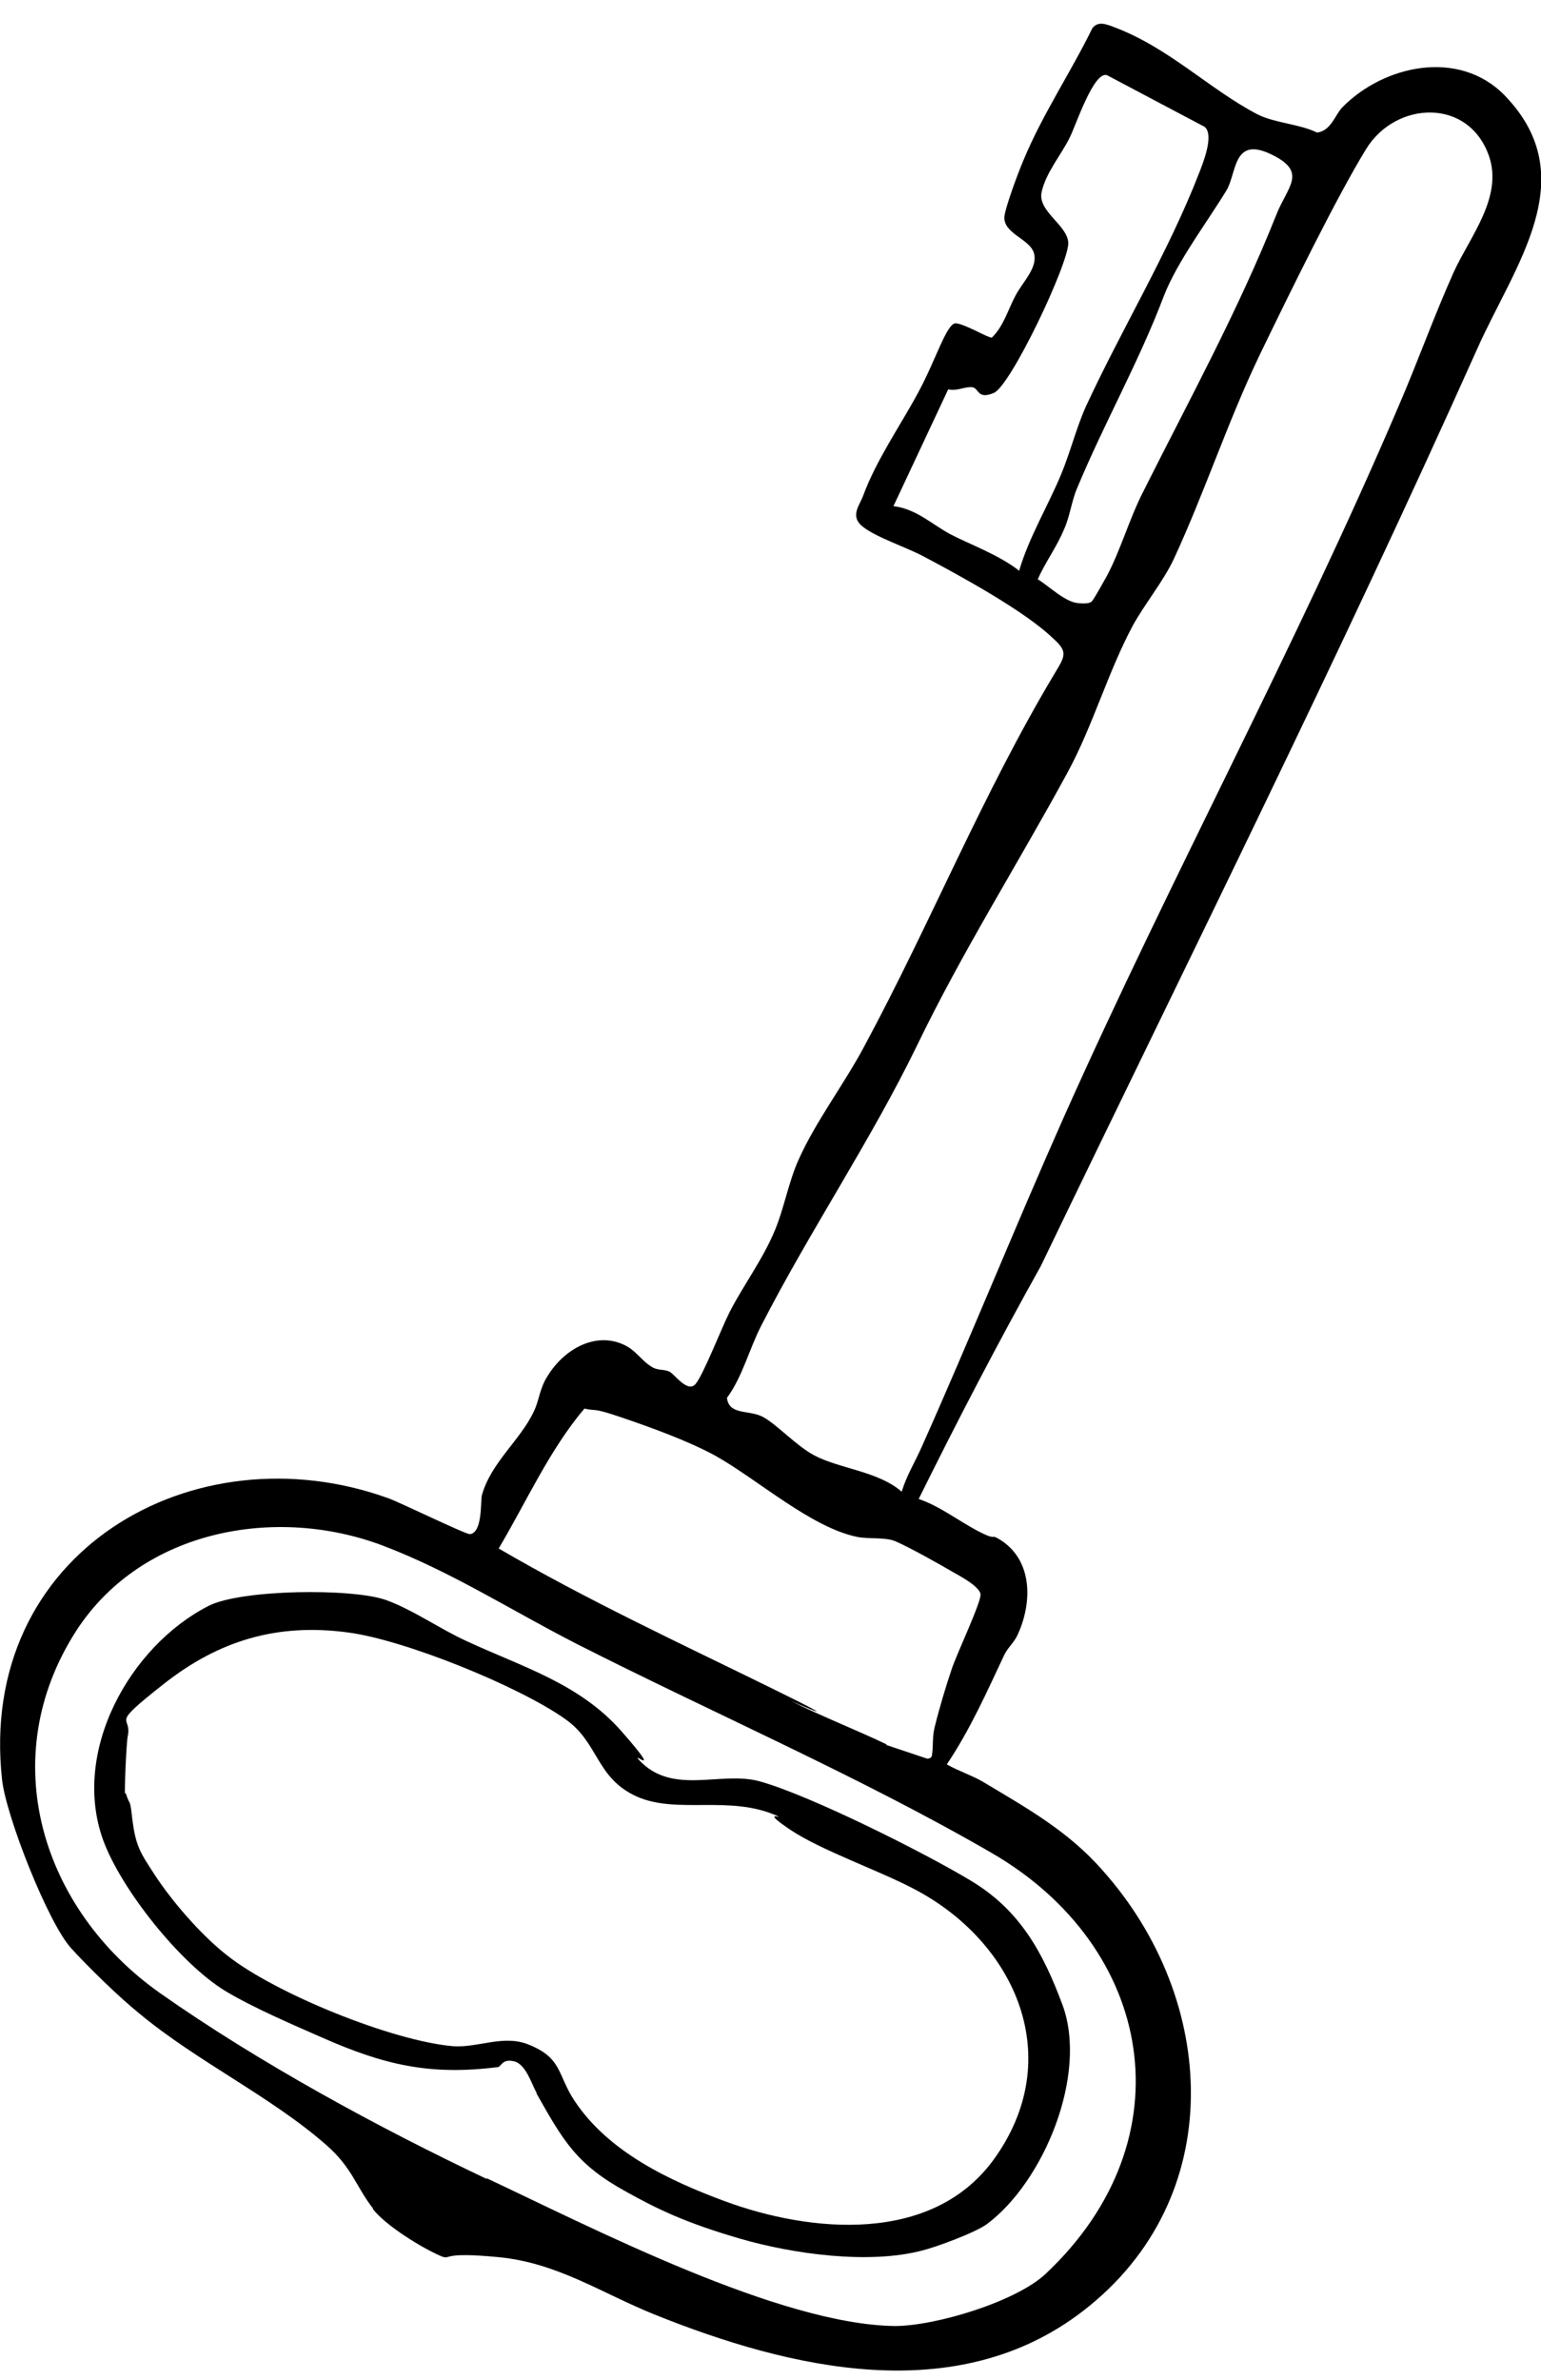 <svg width="46" height="71" viewBox="0 0 46 71" fill="currentColor" xmlns="http://www.w3.org/2000/svg">
    <path
        d="M11.133 65.886C10.63 65.244 10.525 64.687 9.75 64.003C8.093 62.547 5.871 61.499 4.152 60.065C3.565 59.594 2.621 58.674 2.118 58.118C1.426 57.347 0.189 54.201 0.063 53.11C-0.692 46.305 5.787 42.602 11.595 44.7C11.951 44.828 13.88 45.77 14.027 45.77C14.404 45.727 14.341 44.828 14.383 44.614C14.656 43.63 15.536 42.966 15.935 42.11C16.102 41.768 16.102 41.425 16.354 41.04C16.815 40.291 17.717 39.735 18.576 40.099C18.996 40.27 19.142 40.612 19.499 40.805C19.667 40.89 19.855 40.848 20.002 40.933C20.149 41.019 20.526 41.554 20.757 41.297C20.988 41.04 21.533 39.628 21.784 39.136C22.204 38.322 22.77 37.573 23.126 36.717C23.399 36.075 23.545 35.241 23.839 34.599C24.342 33.465 25.223 32.309 25.81 31.196C27.781 27.537 29.332 23.685 31.471 20.111C31.806 19.555 31.89 19.448 31.408 19.02C30.548 18.206 28.661 17.179 27.571 16.601C27.047 16.323 26.187 16.045 25.768 15.724C25.349 15.403 25.663 15.082 25.768 14.782C26.166 13.712 26.858 12.728 27.403 11.722C27.948 10.716 28.263 9.625 28.535 9.646C28.808 9.668 29.479 10.074 29.605 10.074C29.961 9.732 30.087 9.24 30.317 8.812C30.548 8.384 30.988 7.977 30.863 7.549C30.737 7.121 29.94 6.971 29.982 6.458C30.024 6.137 30.401 5.131 30.548 4.788C31.114 3.419 31.953 2.178 32.603 0.851C32.771 0.615 33.022 0.722 33.253 0.808C34.909 1.429 36.104 2.67 37.551 3.419C38.075 3.676 38.788 3.697 39.312 3.954C39.731 3.911 39.857 3.419 40.067 3.205C41.304 1.942 43.547 1.45 44.91 2.841C47.3 5.302 45.204 7.913 44.092 10.417C39.962 19.64 35.454 28.671 31.072 37.766C29.793 40.056 28.577 42.389 27.424 44.721C28.053 44.935 28.598 45.363 29.164 45.663C29.73 45.962 29.584 45.791 29.751 45.877C30.821 46.455 30.842 47.76 30.38 48.766C30.276 49.001 30.087 49.151 29.982 49.365C29.458 50.478 28.955 51.612 28.263 52.639C28.598 52.832 28.997 52.96 29.332 53.153C30.653 53.945 31.89 54.629 32.917 55.806C36.356 59.658 36.691 65.586 32.33 68.946C28.556 71.856 23.587 70.68 19.541 69.053C17.947 68.411 16.648 67.512 14.886 67.341C13.125 67.17 13.482 67.427 13.188 67.32C12.622 67.084 11.511 66.4 11.133 65.907V65.886ZM14.53 64.987C17.717 66.485 23.273 69.353 26.711 69.395C27.927 69.395 30.338 68.668 31.219 67.833C35.496 63.81 34.448 58.075 29.584 55.271C25.663 53.003 21.26 51.098 17.214 49.044C15.285 48.059 13.461 46.883 11.427 46.112C8.261 44.914 4.256 45.62 2.286 48.637C-0.188 52.468 1.258 56.983 4.781 59.466C7.737 61.542 11.28 63.468 14.53 65.008V64.987ZM26.46 52.061L27.676 52.468C27.697 52.468 27.823 52.468 27.823 52.34C27.864 52.061 27.823 51.826 27.906 51.505C28.032 50.991 28.242 50.285 28.41 49.793C28.577 49.301 29.29 47.803 29.269 47.567C29.248 47.332 28.64 47.011 28.451 46.904C28.011 46.647 27.173 46.176 26.732 45.984C26.439 45.855 25.915 45.919 25.6 45.855C24.216 45.577 22.623 44.143 21.365 43.437C20.547 42.988 19.415 42.581 18.535 42.282C17.654 41.982 17.822 42.11 17.444 42.025C16.396 43.266 15.725 44.785 14.886 46.198C17.528 47.739 20.296 49.023 23.042 50.371C25.789 51.719 23.399 50.649 23.629 50.756C24.573 51.227 25.516 51.59 26.46 52.04V52.061ZM26.921 44.486C27.068 44.015 27.319 43.608 27.508 43.18C28.934 39.992 30.297 36.61 31.743 33.358C34.93 26.21 38.683 19.298 41.744 12.129C42.31 10.823 42.813 9.411 43.401 8.105C43.883 7.057 44.868 5.88 44.449 4.66C43.841 2.905 41.66 3.012 40.78 4.446C39.899 5.88 38.515 8.705 37.593 10.609C36.649 12.578 35.957 14.697 35.035 16.687C34.72 17.35 34.175 18.014 33.819 18.656C33.064 20.068 32.624 21.652 31.869 23.043C30.38 25.782 28.724 28.393 27.361 31.218C25.998 34.021 24.153 36.76 22.728 39.542C22.371 40.227 22.162 41.083 21.7 41.704C21.763 42.239 22.371 42.046 22.791 42.282C23.21 42.517 23.776 43.138 24.3 43.416C25.055 43.822 26.208 43.886 26.921 44.507V44.486ZM30.988 17.286C31.324 17.5 31.785 17.949 32.163 17.992C32.54 18.035 32.582 17.949 32.603 17.928C32.687 17.821 32.959 17.329 33.043 17.179C33.462 16.387 33.714 15.467 34.133 14.654C35.496 11.936 36.964 9.261 38.096 6.415C38.431 5.559 39.06 5.131 37.928 4.596C36.796 4.061 36.922 5.174 36.607 5.687C36.02 6.65 35.14 7.806 34.741 8.833C33.987 10.823 32.959 12.621 32.142 14.59C31.995 14.932 31.932 15.424 31.764 15.788C31.534 16.344 31.198 16.772 30.968 17.307L30.988 17.286ZM26.69 15.103C27.361 15.189 27.843 15.66 28.368 15.938C28.892 16.216 29.835 16.558 30.422 17.029C30.716 16.023 31.282 15.103 31.68 14.14C31.932 13.541 32.142 12.728 32.414 12.129C33.483 9.817 34.867 7.549 35.79 5.174C35.916 4.853 36.251 4.018 35.957 3.783L33.043 2.242C32.645 2.113 32.1 3.783 31.932 4.104C31.68 4.617 31.219 5.152 31.093 5.73C30.968 6.308 31.869 6.714 31.89 7.249C31.89 7.891 30.171 11.508 29.668 11.722C29.164 11.936 29.227 11.572 29.018 11.551C28.808 11.529 28.556 11.679 28.305 11.615L26.669 15.103H26.69Z" />
    <path
        d="M16.018 62.44C15.871 62.184 15.703 61.584 15.347 61.499C14.991 61.413 14.97 61.649 14.865 61.67C12.831 61.927 11.468 61.606 9.623 60.793C8.743 60.407 7.548 59.894 6.73 59.402C5.388 58.588 3.627 56.384 3.082 54.907C2.117 52.254 3.878 49.108 6.227 47.91C7.191 47.417 10.525 47.375 11.531 47.739C12.307 48.017 13.166 48.616 13.921 48.958C15.578 49.729 17.297 50.221 18.555 51.655C19.813 53.089 18.869 52.254 19.058 52.489C20.064 53.602 21.532 52.81 22.706 53.153C24.216 53.581 27.591 55.271 28.975 56.106C30.443 56.983 31.135 58.246 31.722 59.83C32.476 61.905 31.156 65.094 29.457 66.357C29.101 66.613 27.948 67.041 27.507 67.148C25.935 67.555 23.692 67.255 22.077 66.785C20.463 66.314 19.624 65.907 18.702 65.394C17.213 64.58 16.815 63.874 16.018 62.462V62.44ZM3.753 53.495C3.878 53.902 3.878 53.623 3.941 54.201C4.046 55.079 4.172 55.25 4.633 55.956C5.094 56.662 5.954 57.69 6.772 58.332C8.197 59.466 11.72 60.9 13.544 61.049C14.278 61.092 15.011 60.707 15.745 60.985C16.794 61.392 16.626 61.884 17.15 62.676C18.157 64.195 19.96 65.051 21.637 65.672C24.195 66.613 27.801 66.956 29.646 64.452C31.868 61.413 30.317 57.946 27.298 56.363C26.25 55.806 24.509 55.207 23.587 54.587C22.664 53.966 23.419 54.287 23.209 54.18C21.784 53.538 20.232 54.137 19.016 53.602C17.779 53.046 17.884 51.997 16.878 51.291C15.494 50.306 12.055 48.916 10.378 48.702C8.281 48.423 6.541 48.937 4.885 50.242C3.228 51.548 3.941 51.141 3.816 51.783C3.774 51.933 3.711 53.431 3.732 53.517L3.753 53.495Z" />
</svg>